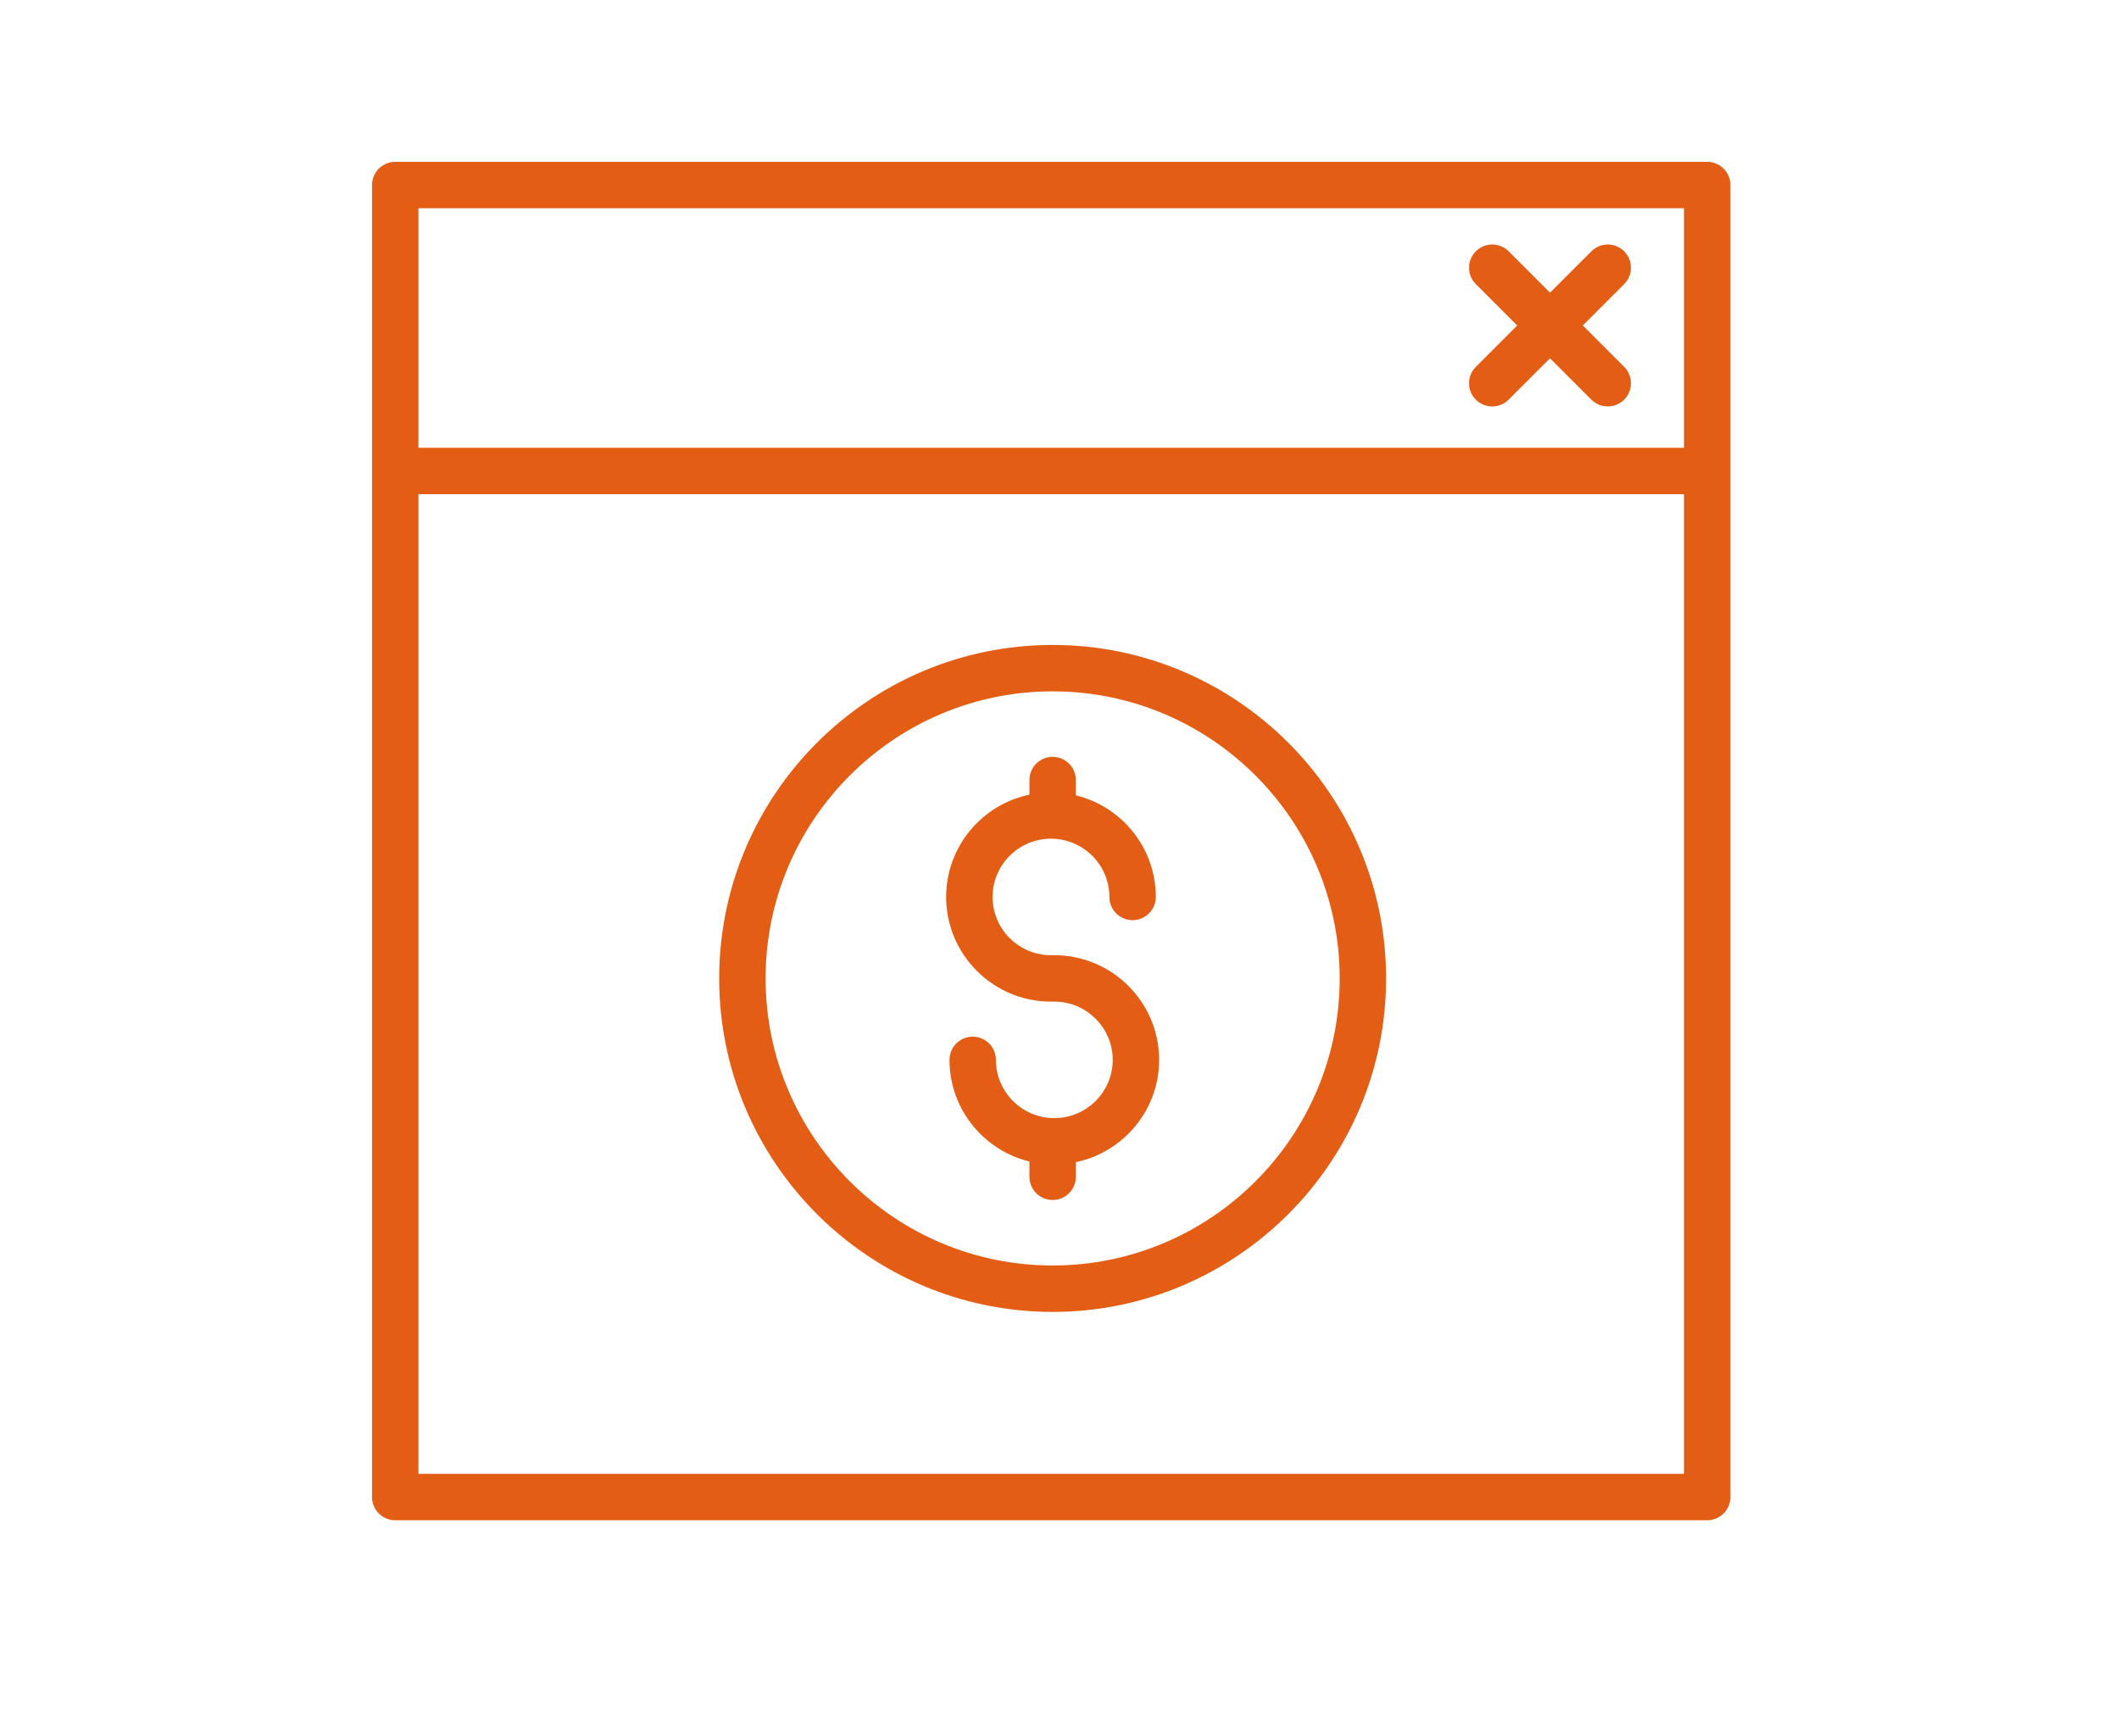 <svg width="83" height="68" viewBox="0 0 83 68" fill="none" xmlns="http://www.w3.org/2000/svg">
<path d="M15.482 59.294H66.871C67.234 59.294 67.529 58.999 67.529 58.635L67.529 7.247C67.529 6.883 67.234 6.588 66.87 6.588H15.482C15.118 6.588 14.823 6.883 14.823 7.247V58.635C14.823 58.999 15.118 59.294 15.482 59.294L15.482 59.294ZM16.141 57.977V19.106H66.211V57.977H16.141ZM66.211 7.906V17.788H16.141V7.906H66.211Z" fill="#E35D14" stroke="#E35D14" stroke-width="0.5"/>
<path d="M57.983 15.476C58.112 15.605 58.281 15.669 58.449 15.669C58.618 15.669 58.787 15.605 58.915 15.476L60.712 13.68L62.509 15.476C62.638 15.605 62.806 15.669 62.975 15.669C63.144 15.669 63.312 15.605 63.441 15.476C63.698 15.219 63.698 14.802 63.441 14.545L61.644 12.748L63.441 10.951C63.698 10.694 63.698 10.277 63.441 10.02C63.184 9.762 62.767 9.762 62.51 10.02L60.713 11.817L58.916 10.02C58.658 9.762 58.242 9.762 57.984 10.02C57.727 10.277 57.727 10.694 57.984 10.951L59.781 12.748L57.984 14.545C57.726 14.802 57.726 15.219 57.983 15.476H57.983Z" fill="#E35D14" stroke="#E35D14" stroke-width="0.5"/>
<path d="M41.232 25.511C34.167 25.511 28.42 31.257 28.42 38.321C28.42 45.385 34.167 51.133 41.232 51.133C48.296 51.133 54.042 45.386 54.042 38.321C54.042 31.257 48.295 25.511 41.232 25.511ZM41.232 49.815C34.894 49.815 29.738 44.659 29.738 38.322C29.738 31.984 34.894 26.828 41.232 26.828C47.569 26.828 52.725 31.984 52.725 38.322C52.725 44.659 47.569 49.815 41.232 49.815Z" fill="#E35D14" stroke="#E35D14" stroke-width="0.5"/>
<path d="M41.296 37.662H41.166C39.767 37.662 38.629 36.527 38.629 35.131C38.629 33.735 39.767 32.599 41.166 32.599C42.565 32.599 43.704 33.735 43.704 35.131C43.704 35.495 43.999 35.79 44.363 35.79C44.727 35.79 45.022 35.495 45.022 35.131C45.022 33.255 43.671 31.691 41.891 31.352L41.89 30.552C41.89 30.189 41.595 29.893 41.231 29.893C40.867 29.893 40.572 30.189 40.572 30.552V31.332C38.728 31.619 37.31 33.21 37.31 35.131C37.31 37.253 39.04 38.98 41.166 38.98H41.296C42.695 38.98 43.834 40.115 43.834 41.512C43.834 42.908 42.696 44.043 41.296 44.043C39.897 44.043 38.759 42.908 38.759 41.512C38.759 41.148 38.464 40.853 38.1 40.853C37.736 40.853 37.441 41.148 37.441 41.512C37.441 43.387 38.791 44.951 40.572 45.291V46.09C40.572 46.454 40.867 46.749 41.231 46.749C41.596 46.749 41.891 46.454 41.891 46.09V45.31C43.735 45.024 45.152 43.432 45.152 41.512C45.152 39.389 43.422 37.662 41.296 37.662L41.296 37.662Z" fill="#E35D14" stroke="#E35D14" stroke-width="0.5"/>
</svg>
